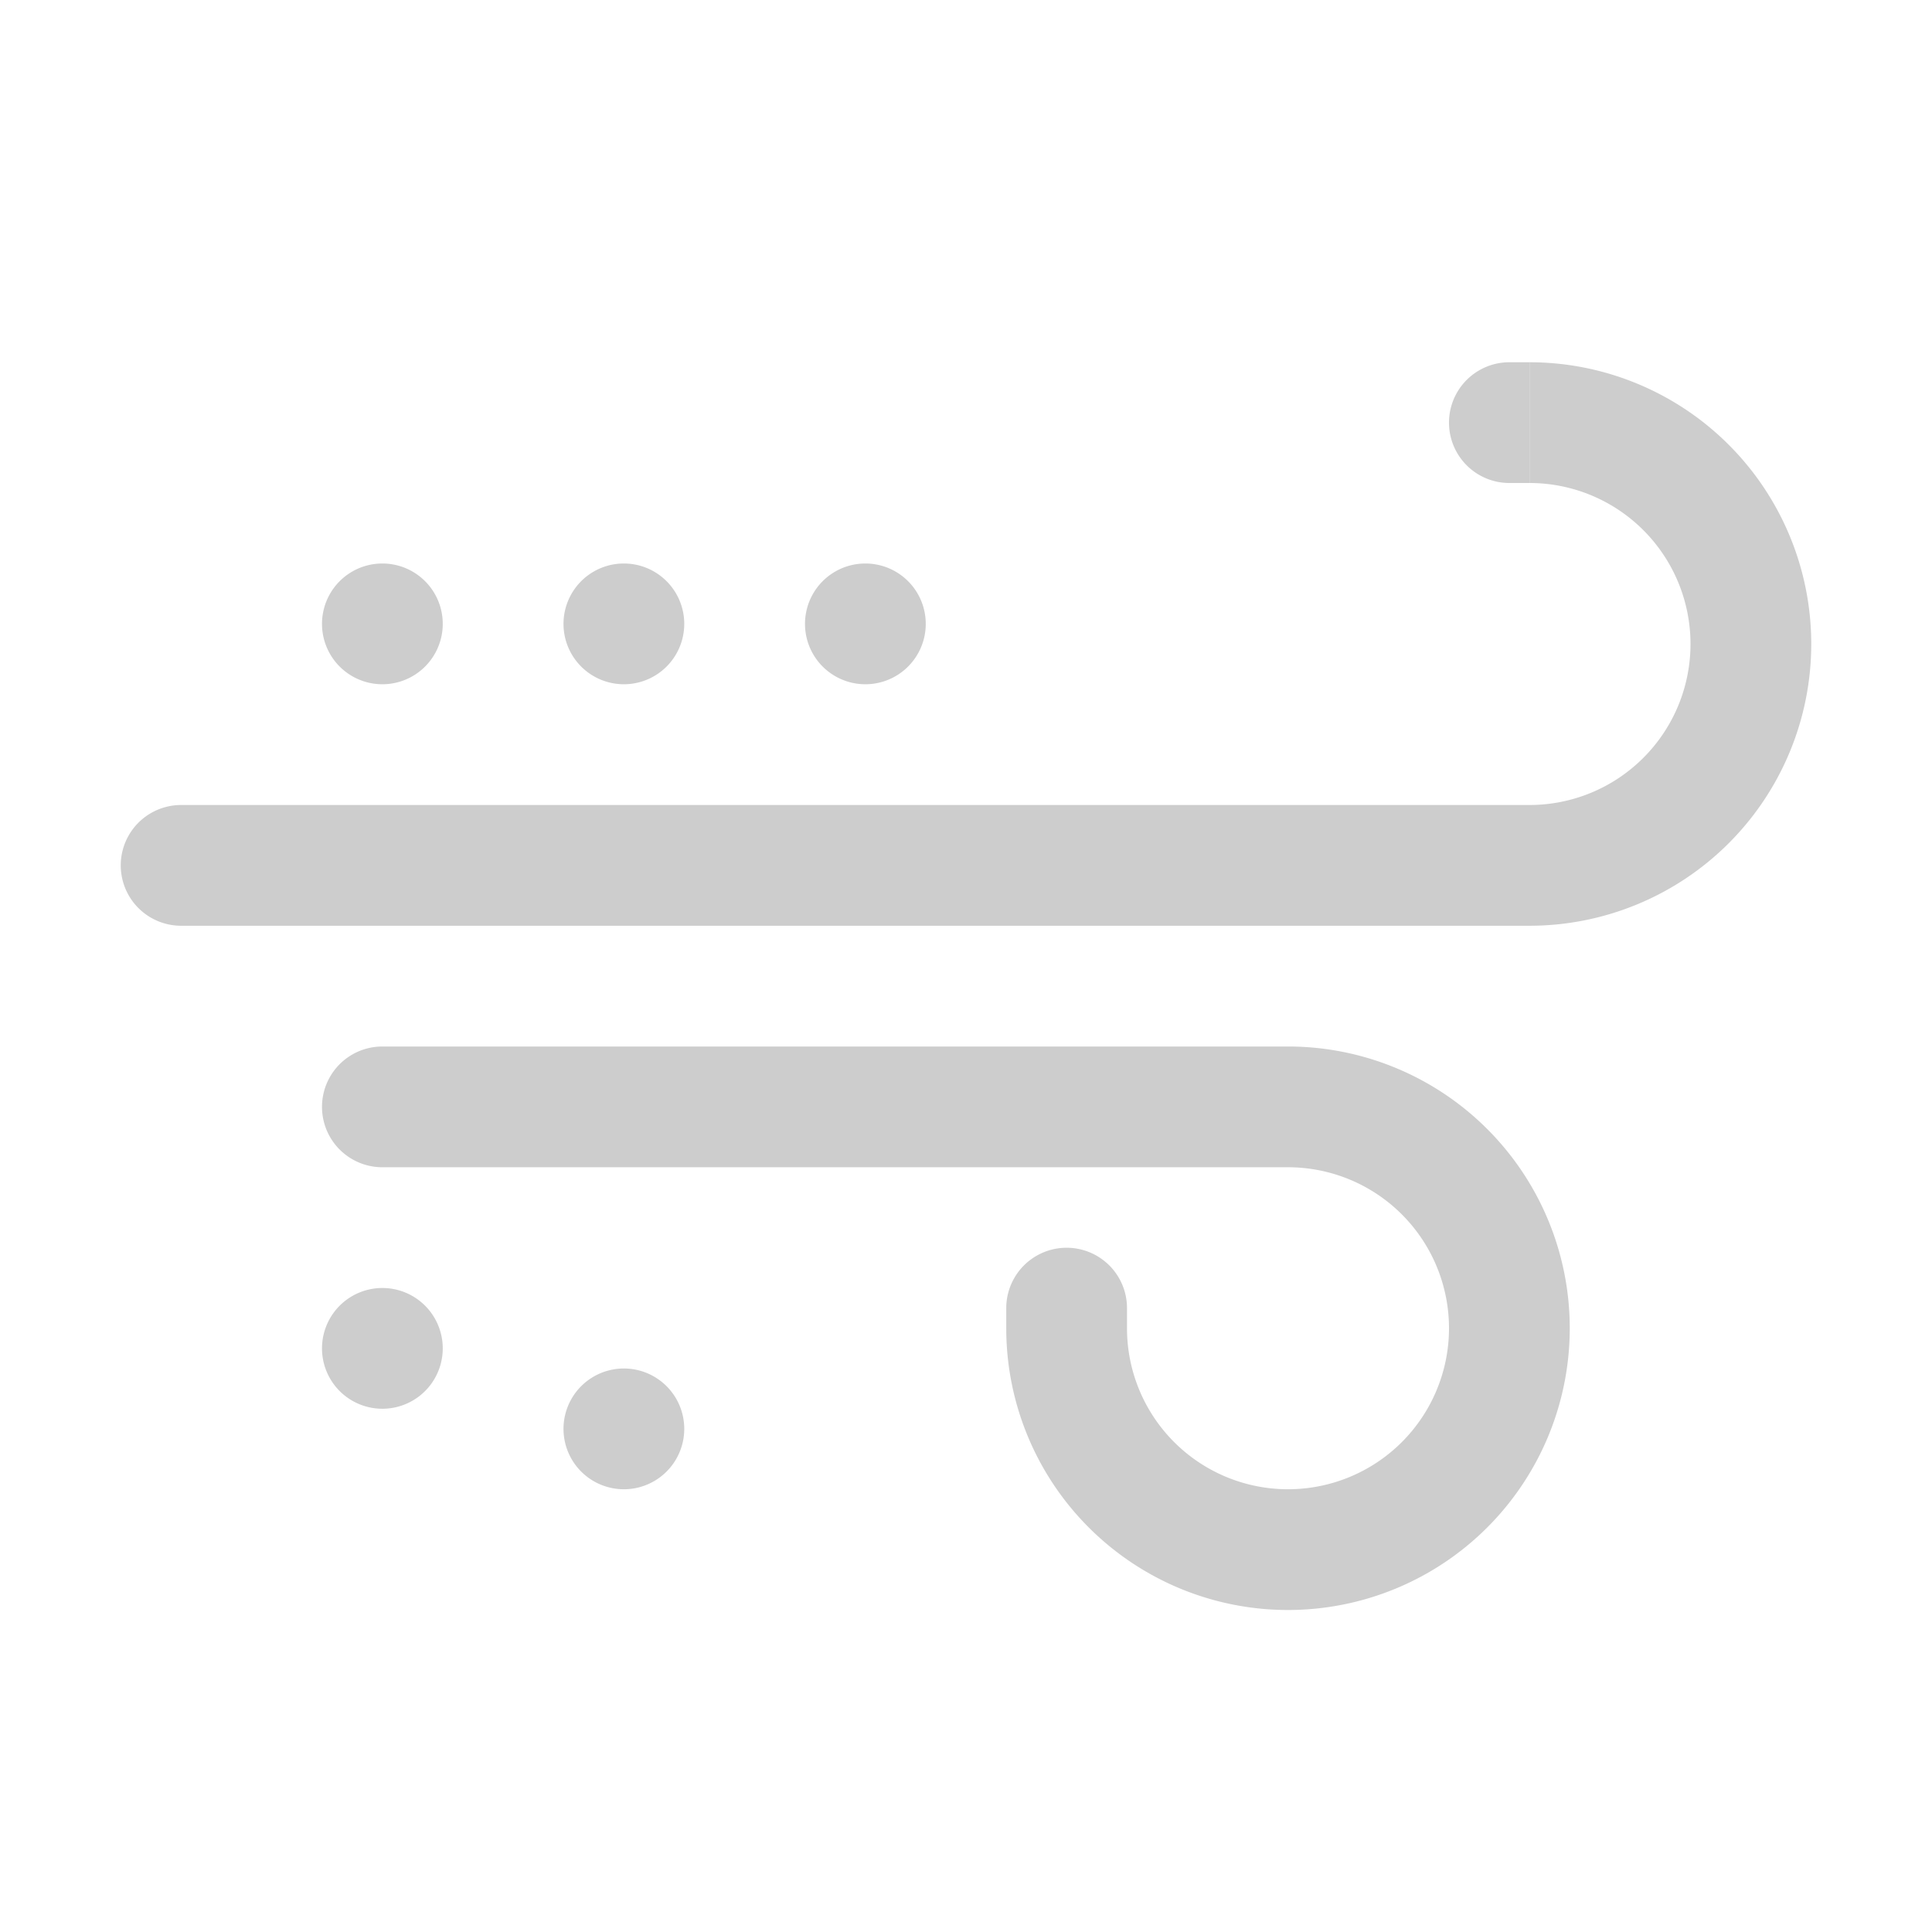 <?xml version="1.0" standalone="no"?><!DOCTYPE svg PUBLIC "-//W3C//DTD SVG 1.1//EN" "http://www.w3.org/Graphics/SVG/1.1/DTD/svg11.dtd"><svg class="icon" width="128px" height="128.00px" viewBox="0 0 1024 1024" version="1.1" xmlns="http://www.w3.org/2000/svg"><path fill="#cdcdcd" d="M810.667 192h-10.667a32 32 0 0 0 0 64h10.667V192z"  /><path fill="#cdcdcd" d="M810.667 192v64a85.333 85.333 0 0 1 0 170.667H96a32 32 0 0 0 0 64H810.667a149.333 149.333 0 1 0 0-298.667zM682.667 554.667H202.667a32 32 0 0 0 0 64H682.667a85.333 85.333 0 1 1-85.333 85.333v-10.667a32 32 0 0 0-64 0v10.667a149.333 149.333 0 1 0 149.333-149.333z"  /><path fill="#cdcdcd" d="M202.667 714.667m-32 0a32 32 0 1 0 64 0 32 32 0 1 0-64 0Z"  /><path fill="#cdcdcd" d="M330.667 757.333m-32 0a32 32 0 1 0 64 0 32 32 0 1 0-64 0Z"  /><path fill="#cdcdcd" d="M202.667 330.667m-32 0a32 32 0 1 0 64 0 32 32 0 1 0-64 0Z"  /><path fill="#cdcdcd" d="M330.667 330.667m-32 0a32 32 0 1 0 64 0 32 32 0 1 0-64 0Z"  /><path fill="#cdcdcd" d="M458.667 330.667m-32 0a32 32 0 1 0 64 0 32 32 0 1 0-64 0Z"  /></svg>